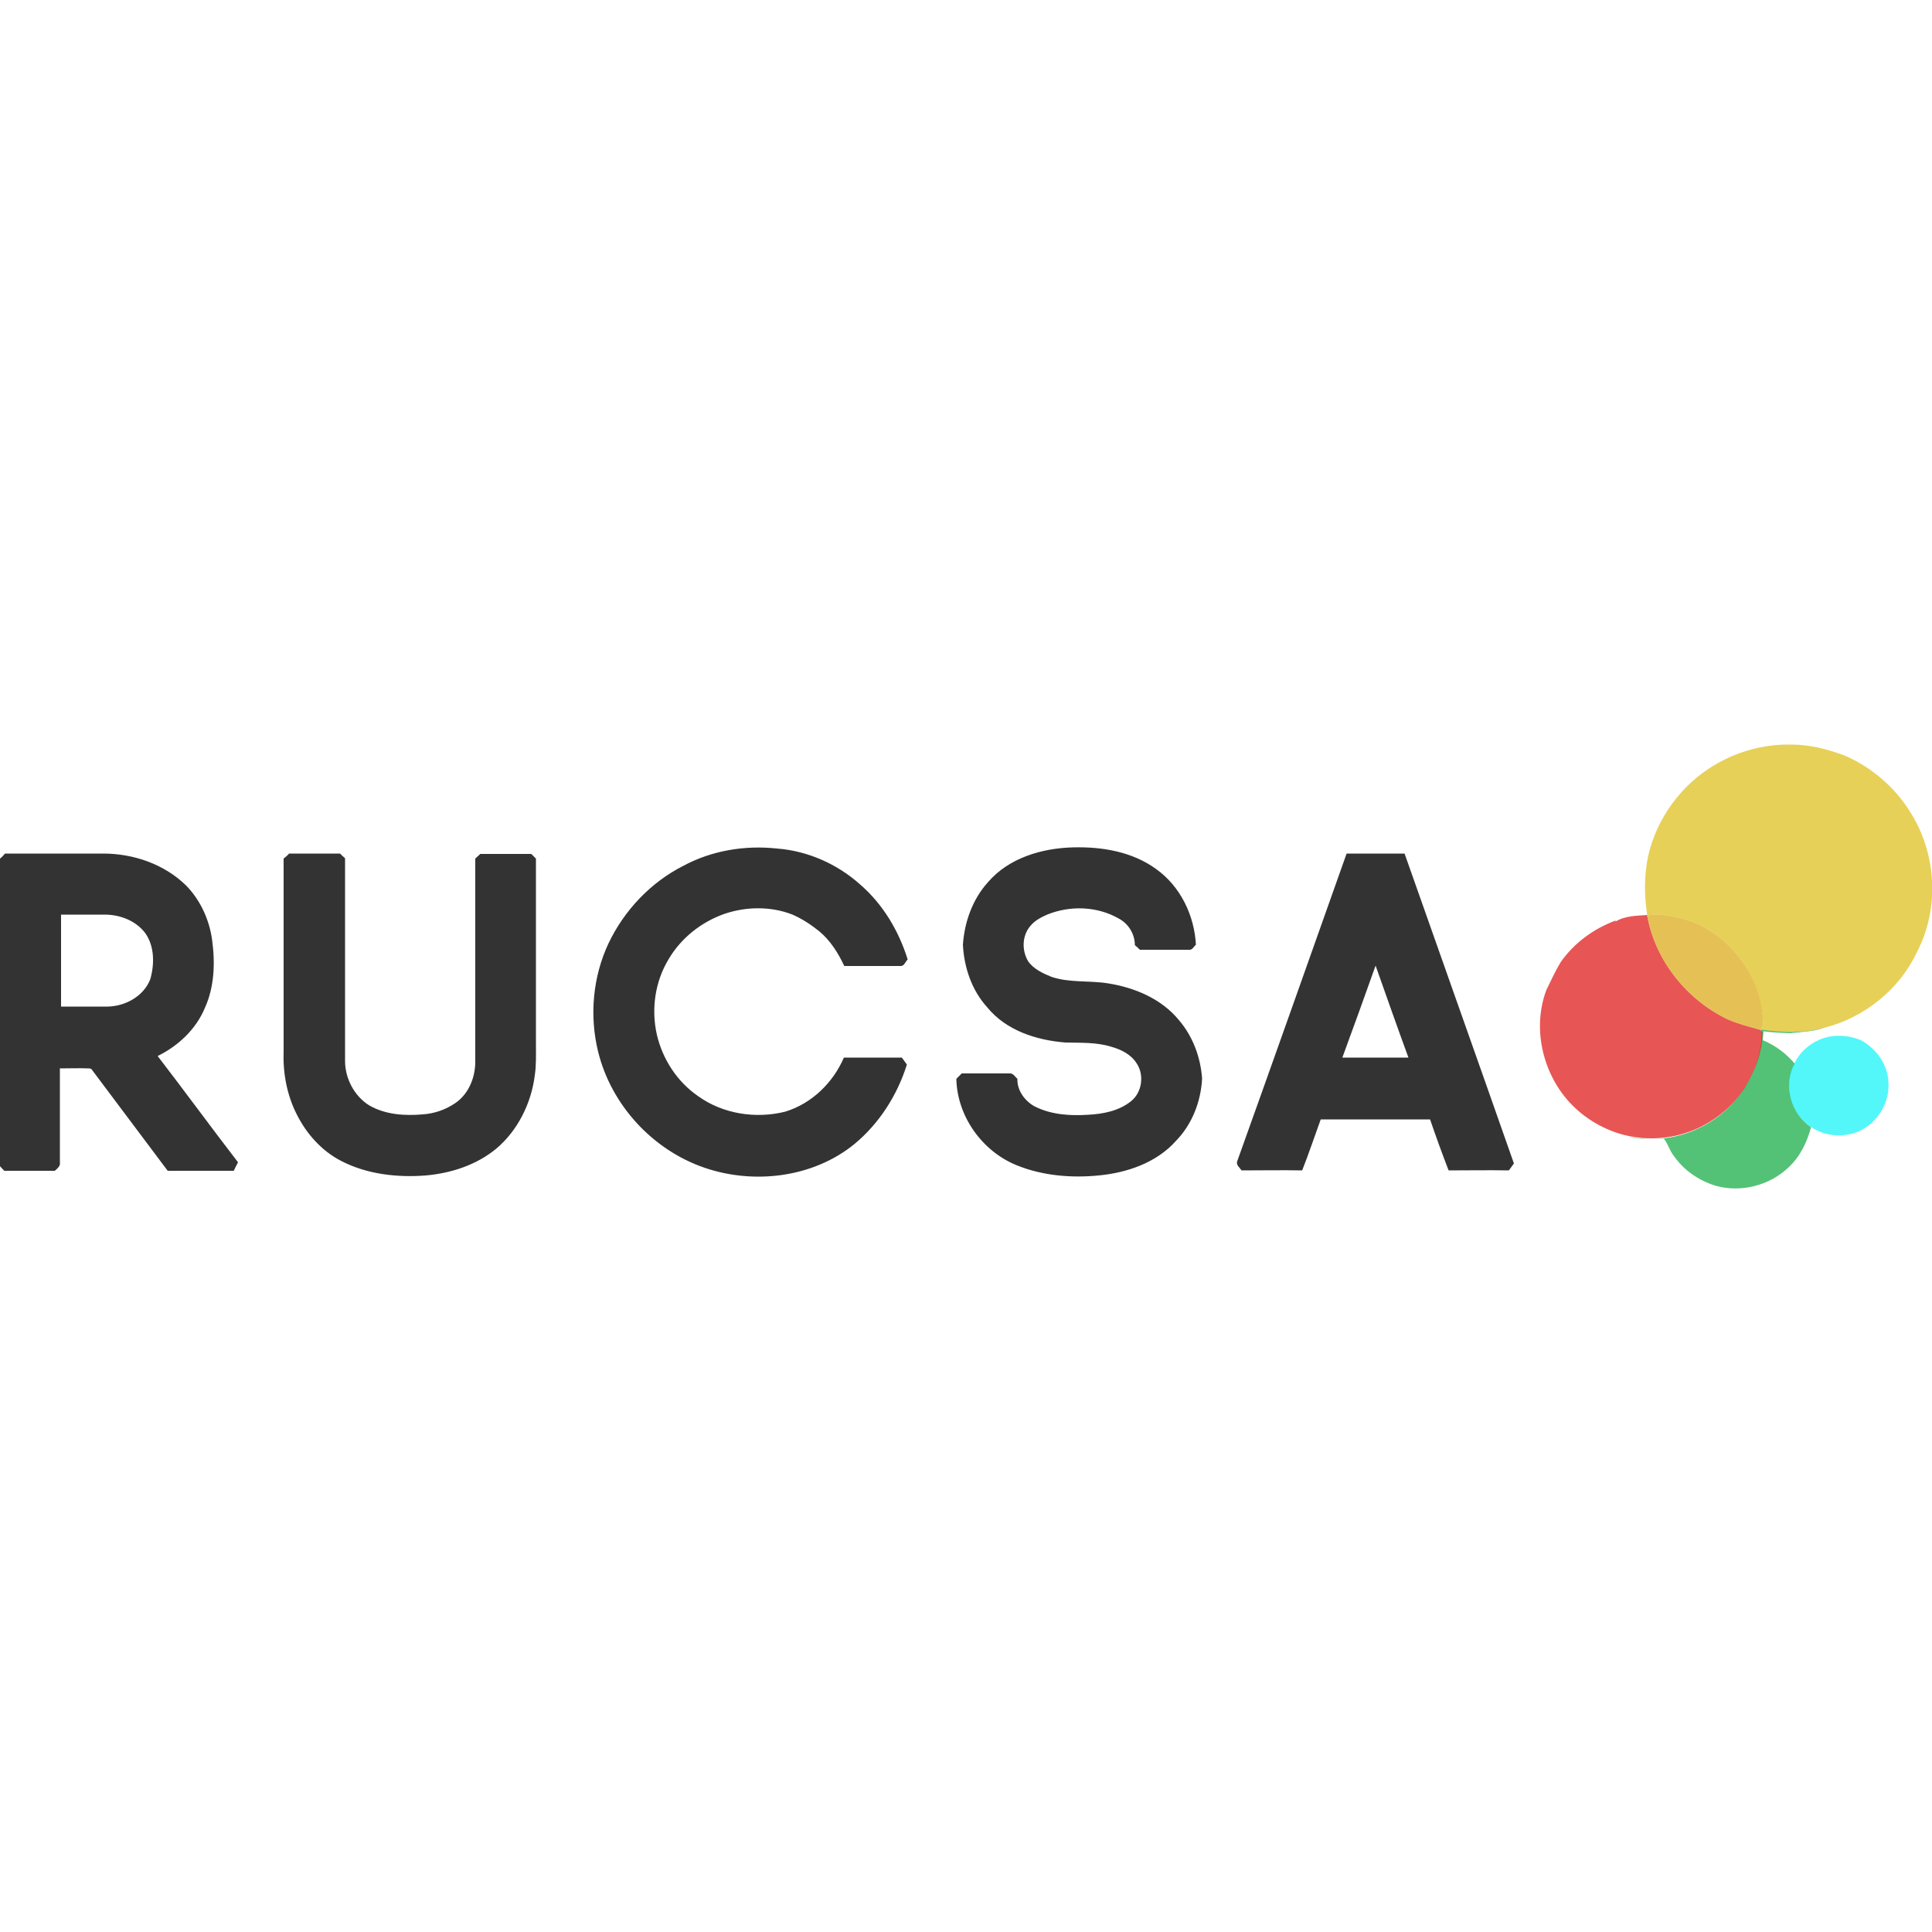 <?xml version="1.0" encoding="utf-8"?>
<!-- Generator: Adobe Illustrator 22.0.1, SVG Export Plug-In . SVG Version: 6.00 Build 0)  -->
<svg version="1.1" id="Layer_1" xmlns="http://www.w3.org/2000/svg" xmlns:xlink="http://www.w3.org/1999/xlink" x="0px" y="0px"
	 viewBox="0 0 500 500" enable-background="new 0 0 500 500" xml:space="preserve">
<g>
	<path opacity="0.7" fill="#DDBC10" d="M443.7,198c6-3.6,13.1-5.5,20.1-5.3c4.6,0,9.2,1.2,13.5,2.8c7,3,13.1,8.2,17.1,14.7
		c6.8,10.7,7.6,25,1.7,36.2c-4.5,9.7-13.7,17-24,19.6c-5.4,1.4-11.1,1.4-16.5,0.4c0.5-0.5,0.7-1,0.7-1.7c-0.3-5.5-1.9-11.1-5.2-15.6
		c-4-5.8-10.1-10.3-17.1-11.7c-2.5-0.5-5.1-1.1-7.7-0.4c0,0,0-0.1,0-0.2c-0.8-5-0.8-10.2,0.2-15.1
		C428.7,211.8,435.1,203.1,443.7,198L443.7,198z"/>
	<path fill="#333333" d="M176.8,224.1c7.4-4,16-5.4,24.3-4.5c7.9,0.6,15.6,4,21.5,9.3c5.9,5.1,10,12,12.3,19.4
		c-0.6,0.6-0.9,1.8-1.9,1.7c-4.8,0-9.7,0-14.5,0c-1.6-3.4-3.6-6.6-6.5-9c-2.1-1.7-4.4-3.2-6.9-4.3c-5.6-2.2-12-2.1-17.6-0.2
		c-6,2.1-11.3,6.3-14.5,11.8c-3.5,5.8-4.5,12.9-3,19.5c1.5,6.4,5.3,12.2,10.7,15.9c6.4,4.6,14.9,5.9,22.5,4
		c6.9-2.1,12.4-7.5,15.2-14c5,0,10,0,15,0c0.4,0.6,0.9,1.2,1.3,1.8c-2.5,8-7.2,15.3-13.6,20.6c-10.7,8.7-26,10.5-38.8,6.1
		c-13.4-4.6-24.1-16.2-27.5-30c-2.3-9.3-1.4-19.4,2.7-28.1C161.6,235.5,168.5,228.3,176.8,224.1 M255.7,228.3c5.4-6.3,14-8.8,22-9
		c7.5-0.2,15.3,1.1,21.5,5.6c6.3,4.5,9.9,12,10.3,19.6c-0.6,0.5-0.9,1.4-1.8,1.3c-4.2,0-8.4,0-12.7,0c-0.4-0.4-0.8-0.8-1.3-1.2
		c0-2.9-1.7-5.6-4.2-6.9c-5.6-3.2-12.6-3.4-18.5-1c-1.6,0.7-3.3,1.6-4.4,3c-2.1,2.5-2.2,6.3-0.5,9.1c1.4,2,3.8,3.1,6,4
		c4.7,1.6,9.8,0.9,14.7,1.7c6.9,1.1,13.8,4,18.3,9.5c3.6,4.2,5.6,9.6,6,15.1c-0.3,6-2.6,11.9-6.8,16.2c-5,5.6-12.6,8.2-19.9,8.9
		c-7.1,0.7-14.5,0.1-21.2-2.6c-9-3.6-15.5-12.7-15.7-22.4c0.5-0.5,0.9-0.9,1.4-1.4c4.2,0,8.3,0,12.5,0c0.9,0,1.3,0.9,1.9,1.4
		c-0.1,3,1.9,5.7,4.4,7.1c4.3,2.2,9.2,2.5,13.9,2.2c3.9-0.2,8-1,11.1-3.5c2.9-2.3,3.5-6.9,1.4-9.9c-1.5-2.3-4-3.5-6.5-4.2
		c-3.8-1.2-7.9-1-11.9-1.1c-7.5-0.6-15.3-3.1-20.2-9.1c-4-4.4-6-10.3-6.3-16.2C249.6,238.6,251.7,232.7,255.7,228.3 M1.3,220.9
		c8.5,0,16.9,0,25.4,0c7.8,0,15.8,2.7,21.5,8.3c3.7,3.8,6,8.9,6.7,14.1c0.8,5.9,0.6,12.1-1.9,17.6c-2.3,5.5-6.9,9.8-12.2,12.4
		c7,9.1,13.8,18.4,20.8,27.5c-0.4,0.7-0.7,1.4-1.1,2.2c-5.7,0-11.4,0-17.1,0c-6.5-8.7-13-17.3-19.5-26c-0.2-0.4-0.5-0.5-1-0.5
		c-2.5-0.1-4.9,0-7.4,0c0,8.1,0,16.2,0,24.3c0.2,1-0.7,1.6-1.3,2.2c-4.4,0-8.8,0-13.1,0c-0.5-0.5-0.9-1-1.4-1.5v-79
		C0.4,221.9,0.9,221.4,1.3,220.9 M15.8,236.7c0,7.9,0,15.9,0,23.8c4,0,8.1,0,12.1,0c4.6-0.1,9.3-2.7,11-7.1
		c1.1-3.9,1.1-8.5-1.3-11.9c-2.4-3.2-6.5-4.8-10.5-4.8C23.4,236.7,19.6,236.7,15.8,236.7 M74.8,220.9c4.4,0,8.8,0,13.2,0
		c0.4,0.4,0.8,0.8,1.3,1.2c0,17.5,0,35,0,52.5c0,4.5,2.4,9.1,6.3,11.5c4.2,2.4,9.2,2.7,13.8,2.3c3-0.2,5.9-1.2,8.4-2.9
		c3.4-2.3,5.1-6.4,5.2-10.4c0-17.6,0-35.3,0-52.9c0.4-0.4,0.9-0.8,1.3-1.2c4.4,0,8.8,0,13.2,0c0.4,0.4,0.8,0.8,1.2,1.2
		c0,16,0,32.1,0,48.1c0,2.7,0.1,5.4-0.3,8c-0.9,7.2-4.4,14.3-10,19c-5.1,4.2-11.6,6.3-18.1,6.9c-7.5,0.6-15.4-0.3-22.1-3.8
		c-5-2.6-8.9-7-11.4-12c-2.5-4.9-3.6-10.6-3.4-16.1c0-16.7,0-33.4,0-50.1C73.9,221.8,74.4,221.4,74.8,220.9 M348.5,220.9
		c5,0,10,0,15,0c9.4,26.7,18.9,53.4,28.3,80.2c-0.4,0.6-0.9,1.2-1.3,1.8c-5.2-0.1-10.4,0-15.6,0c-1.7-4.4-3.3-8.8-4.8-13.2
		c-9.4,0-18.9,0-28.3,0c-1.6,4.4-3.1,8.9-4.8,13.2c-5.2-0.1-10.4,0-15.7,0c-0.4-0.7-1.5-1.4-1.1-2.4
		C329.7,274,339.1,247.4,348.5,220.9 M347.4,273.7c5.7,0,11.4,0,17.1,0c-2.9-7.9-5.7-15.9-8.5-23.8
		C353.2,257.8,350.3,265.8,347.4,273.7L347.4,273.7z"/>
	<path opacity="0.7" fill="#0BA93D" d="M455.6,266.4c5.5,0.9,11.1,1,16.5-0.4c-2.8,1-5.8,1-8.8,1.4c-2.3-0.1-4.6-0.2-6.9-0.5
		c-0.1,0.8-0.1,1.5-0.2,2.3c3.2,1.3,6,3.4,8.3,6.1c-3.1,5.5-1,13,4.2,16.4c-1,3.8-2.8,7.6-5.8,10.4c-4.9,4.7-12.3,6.6-18.8,4.8
		c-4.3-1.3-8.2-3.9-10.8-7.6c-1.2-1.4-1.6-3.3-2.7-4.6c-3.1,0.1-6.3,0.4-9.3-0.5c6.2,1.3,12.8,0.5,18.5-2.3
		c4.7-2.2,8.7-5.8,11.5-10.1c2.7-4.4,4.7-9.3,4.6-14.5C455.9,266.9,455.7,266.7,455.6,266.4C455.5,266.5,455.6,266.4,455.6,266.4
		L455.6,266.4z"/>
	<path opacity="0.7" fill="#DE0E0E" d="M418.1,238.5c2.4-1.5,5.4-1.5,8.2-1.7c0,0,0,0.1,0,0.2c2.1,11.6,10.2,21.7,20.8,26.8
		c2.7,1.2,5.6,1.9,8.4,2.7c0.2,0.2,0.4,0.4,0.6,0.6c0.1,5.2-2,10.1-4.6,14.5c-2.8,4.3-6.8,7.8-11.5,10.1c-5.7,2.8-12.3,3.6-18.5,2.3
		c-5.2-1.1-10.1-3.7-13.9-7.3c-8.1-7.6-11.3-20.1-7.4-30.5c1.2-2.4,2.3-4.9,3.7-7.2c3.5-5,8.6-8.7,14.3-10.8l0,0.1
		C418,238.3,418,238.4,418.1,238.5L418.1,238.5z"/>
	<path opacity="0.7" fill="#DBA70E" d="M426.3,237c2.5-0.7,5.2-0.1,7.7,0.4c7,1.4,13.1,5.9,17.1,11.7c3.3,4.5,5,10.1,5.2,15.6
		c0,0.7-0.2,1.2-0.7,1.7c0,0-0.1,0.1-0.1,0.1c-2.8-0.8-5.7-1.5-8.4-2.7C436.5,258.7,428.4,248.6,426.3,237L426.3,237z"/>
	<path opacity="0.7" fill="#0BF4F7" d="M470.8,269.1c3.4-1.5,7.4-1.3,10.8,0.1c3.9,2.1,6.9,6.2,7.1,10.7c0.5,5.3-2.8,10.8-7.7,12.9
		c-4,1.7-8.8,1.3-12.4-1.2c-5.2-3.4-7.3-10.9-4.2-16.4C465.7,272.4,468.1,270.3,470.8,269.1L470.8,269.1z"/>
</g>
</svg>
